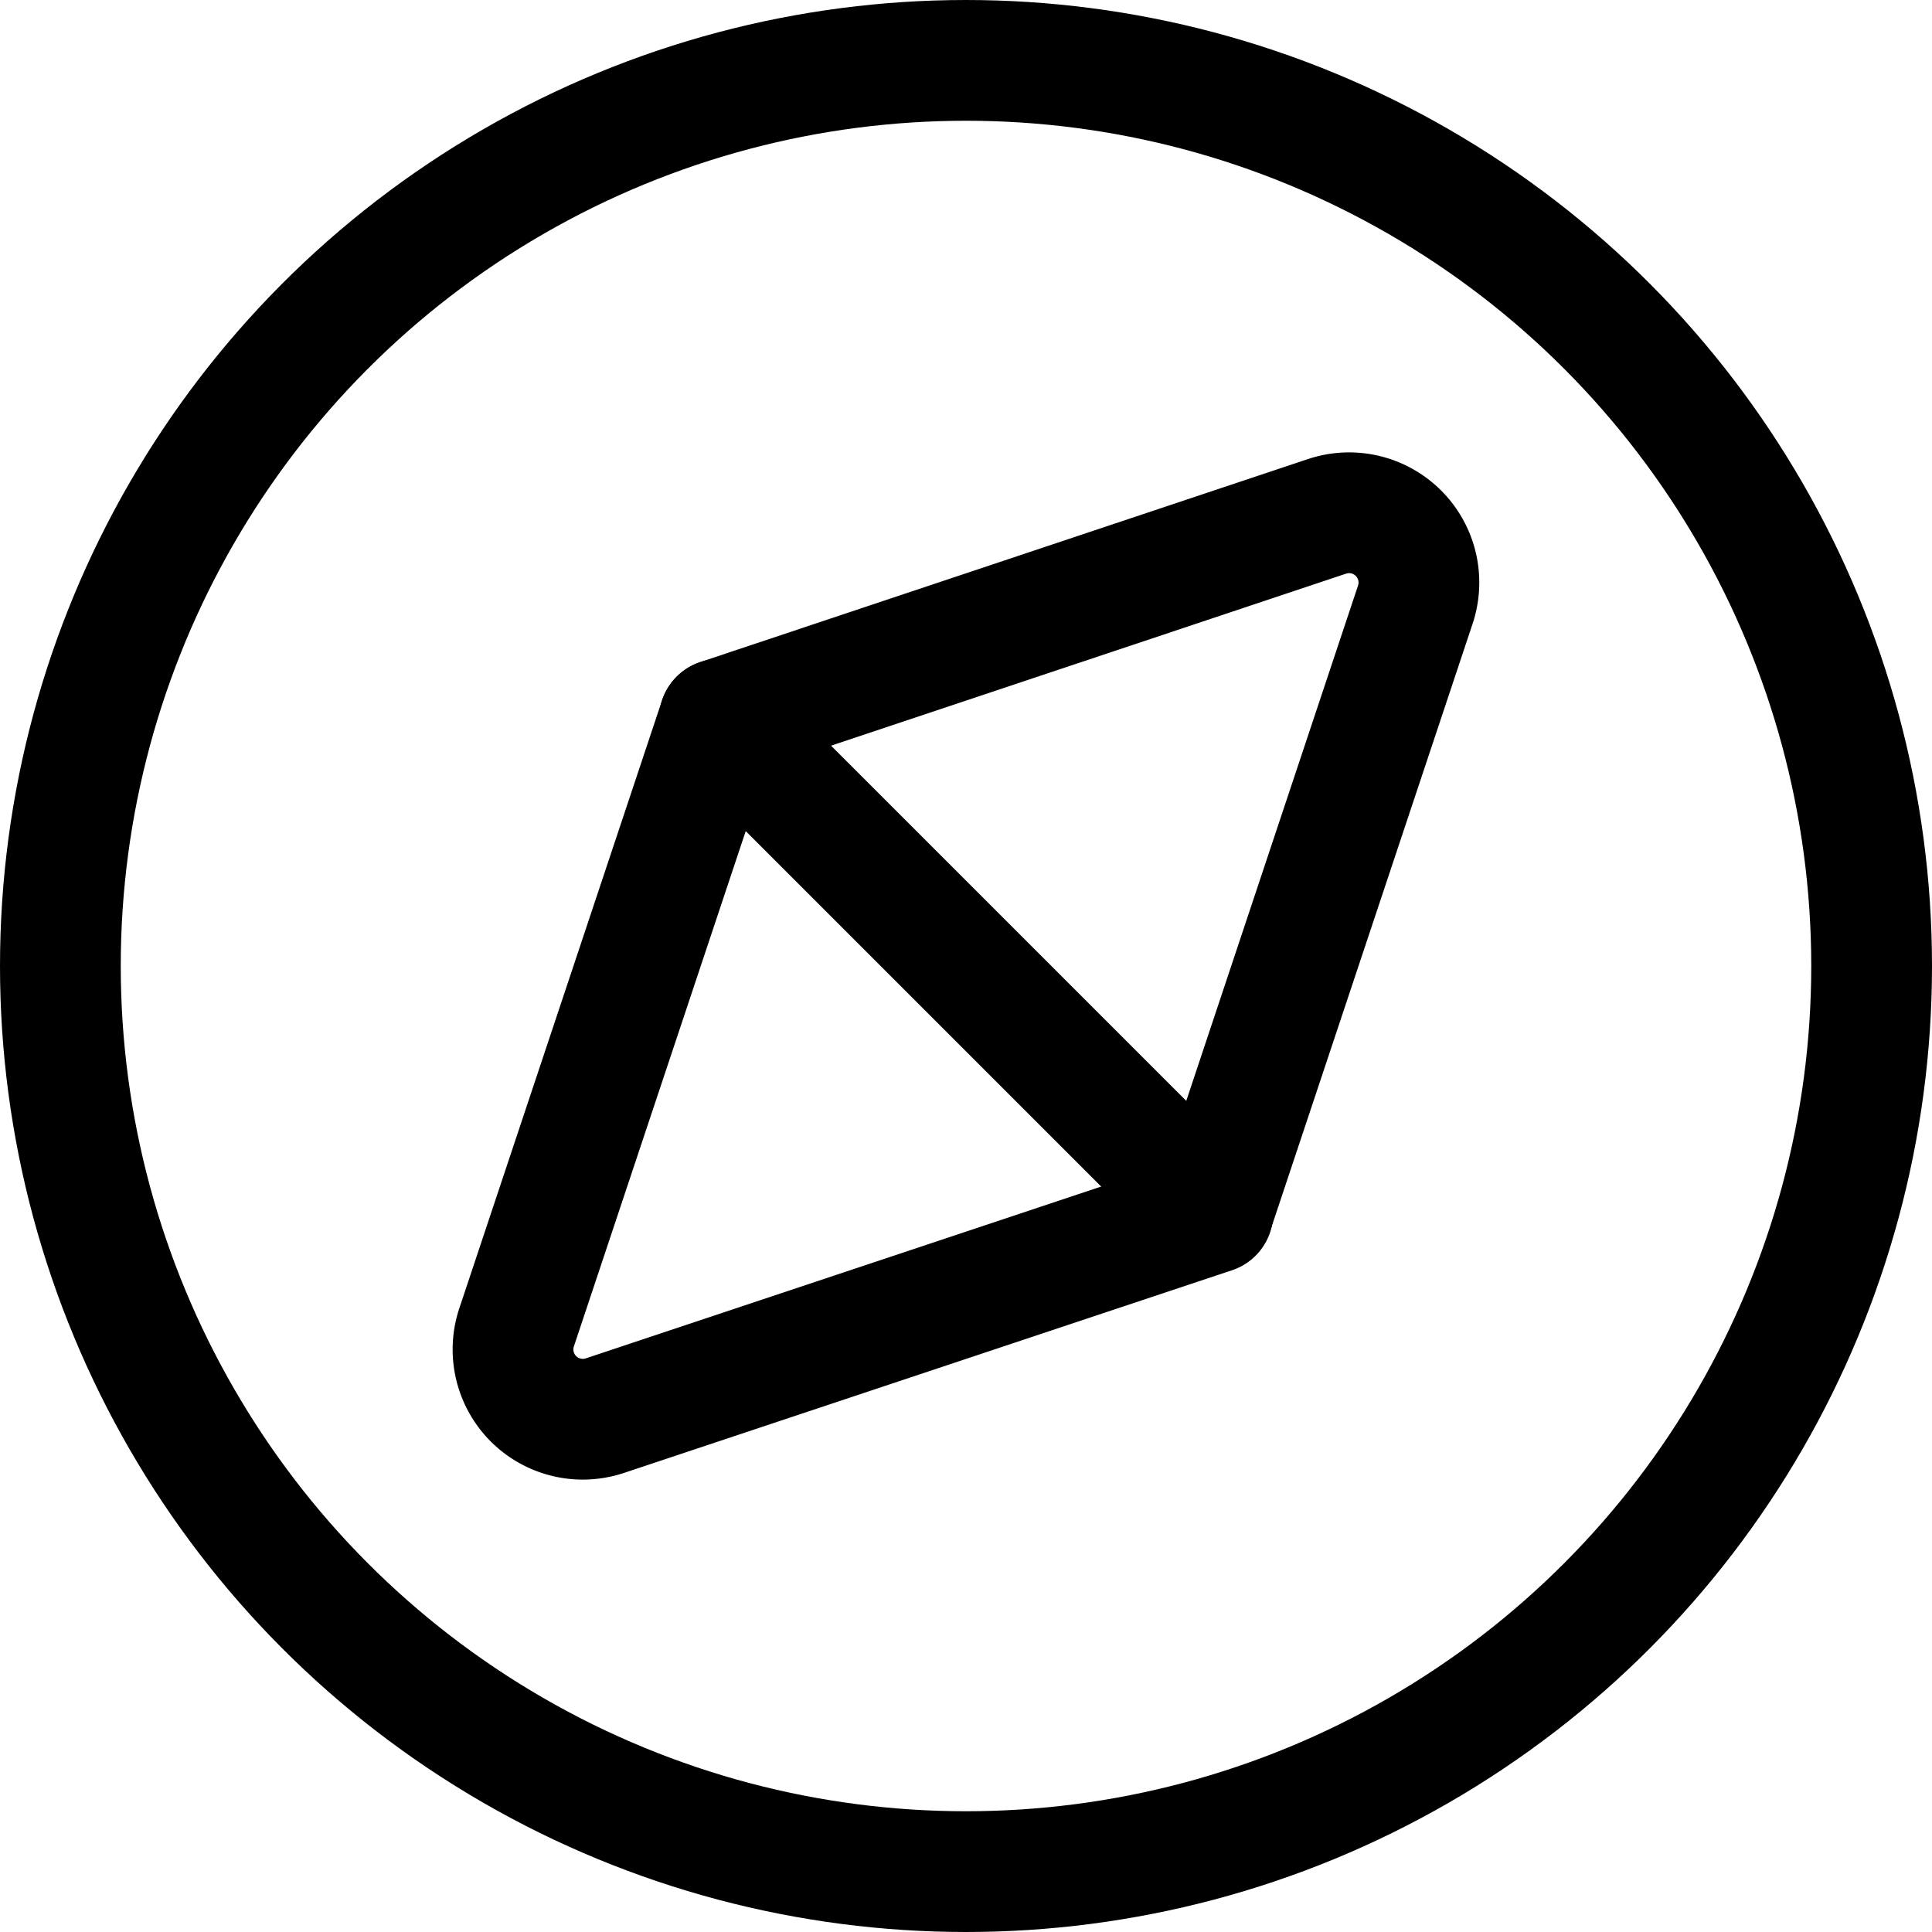 <svg xmlns="http://www.w3.org/2000/svg" viewBox="0 0 24 24"><defs><style>.a{fill:none;stroke:#000;stroke-linecap:round;stroke-linejoin:round;stroke-width:1.5px;}</style></defs><title>compass-directions</title><circle class="a" cx="12" cy="12" r="11.25"/><path class="a" d="M17.58,7.516a.867.867,0,0,0-1.1-1.1L8.936,8.936l6.128,6.128Z"/><path class="a" d="M8.936,8.936,6.419,16.484a.867.867,0,0,0,1.1,1.1l7.548-2.516"/></svg>